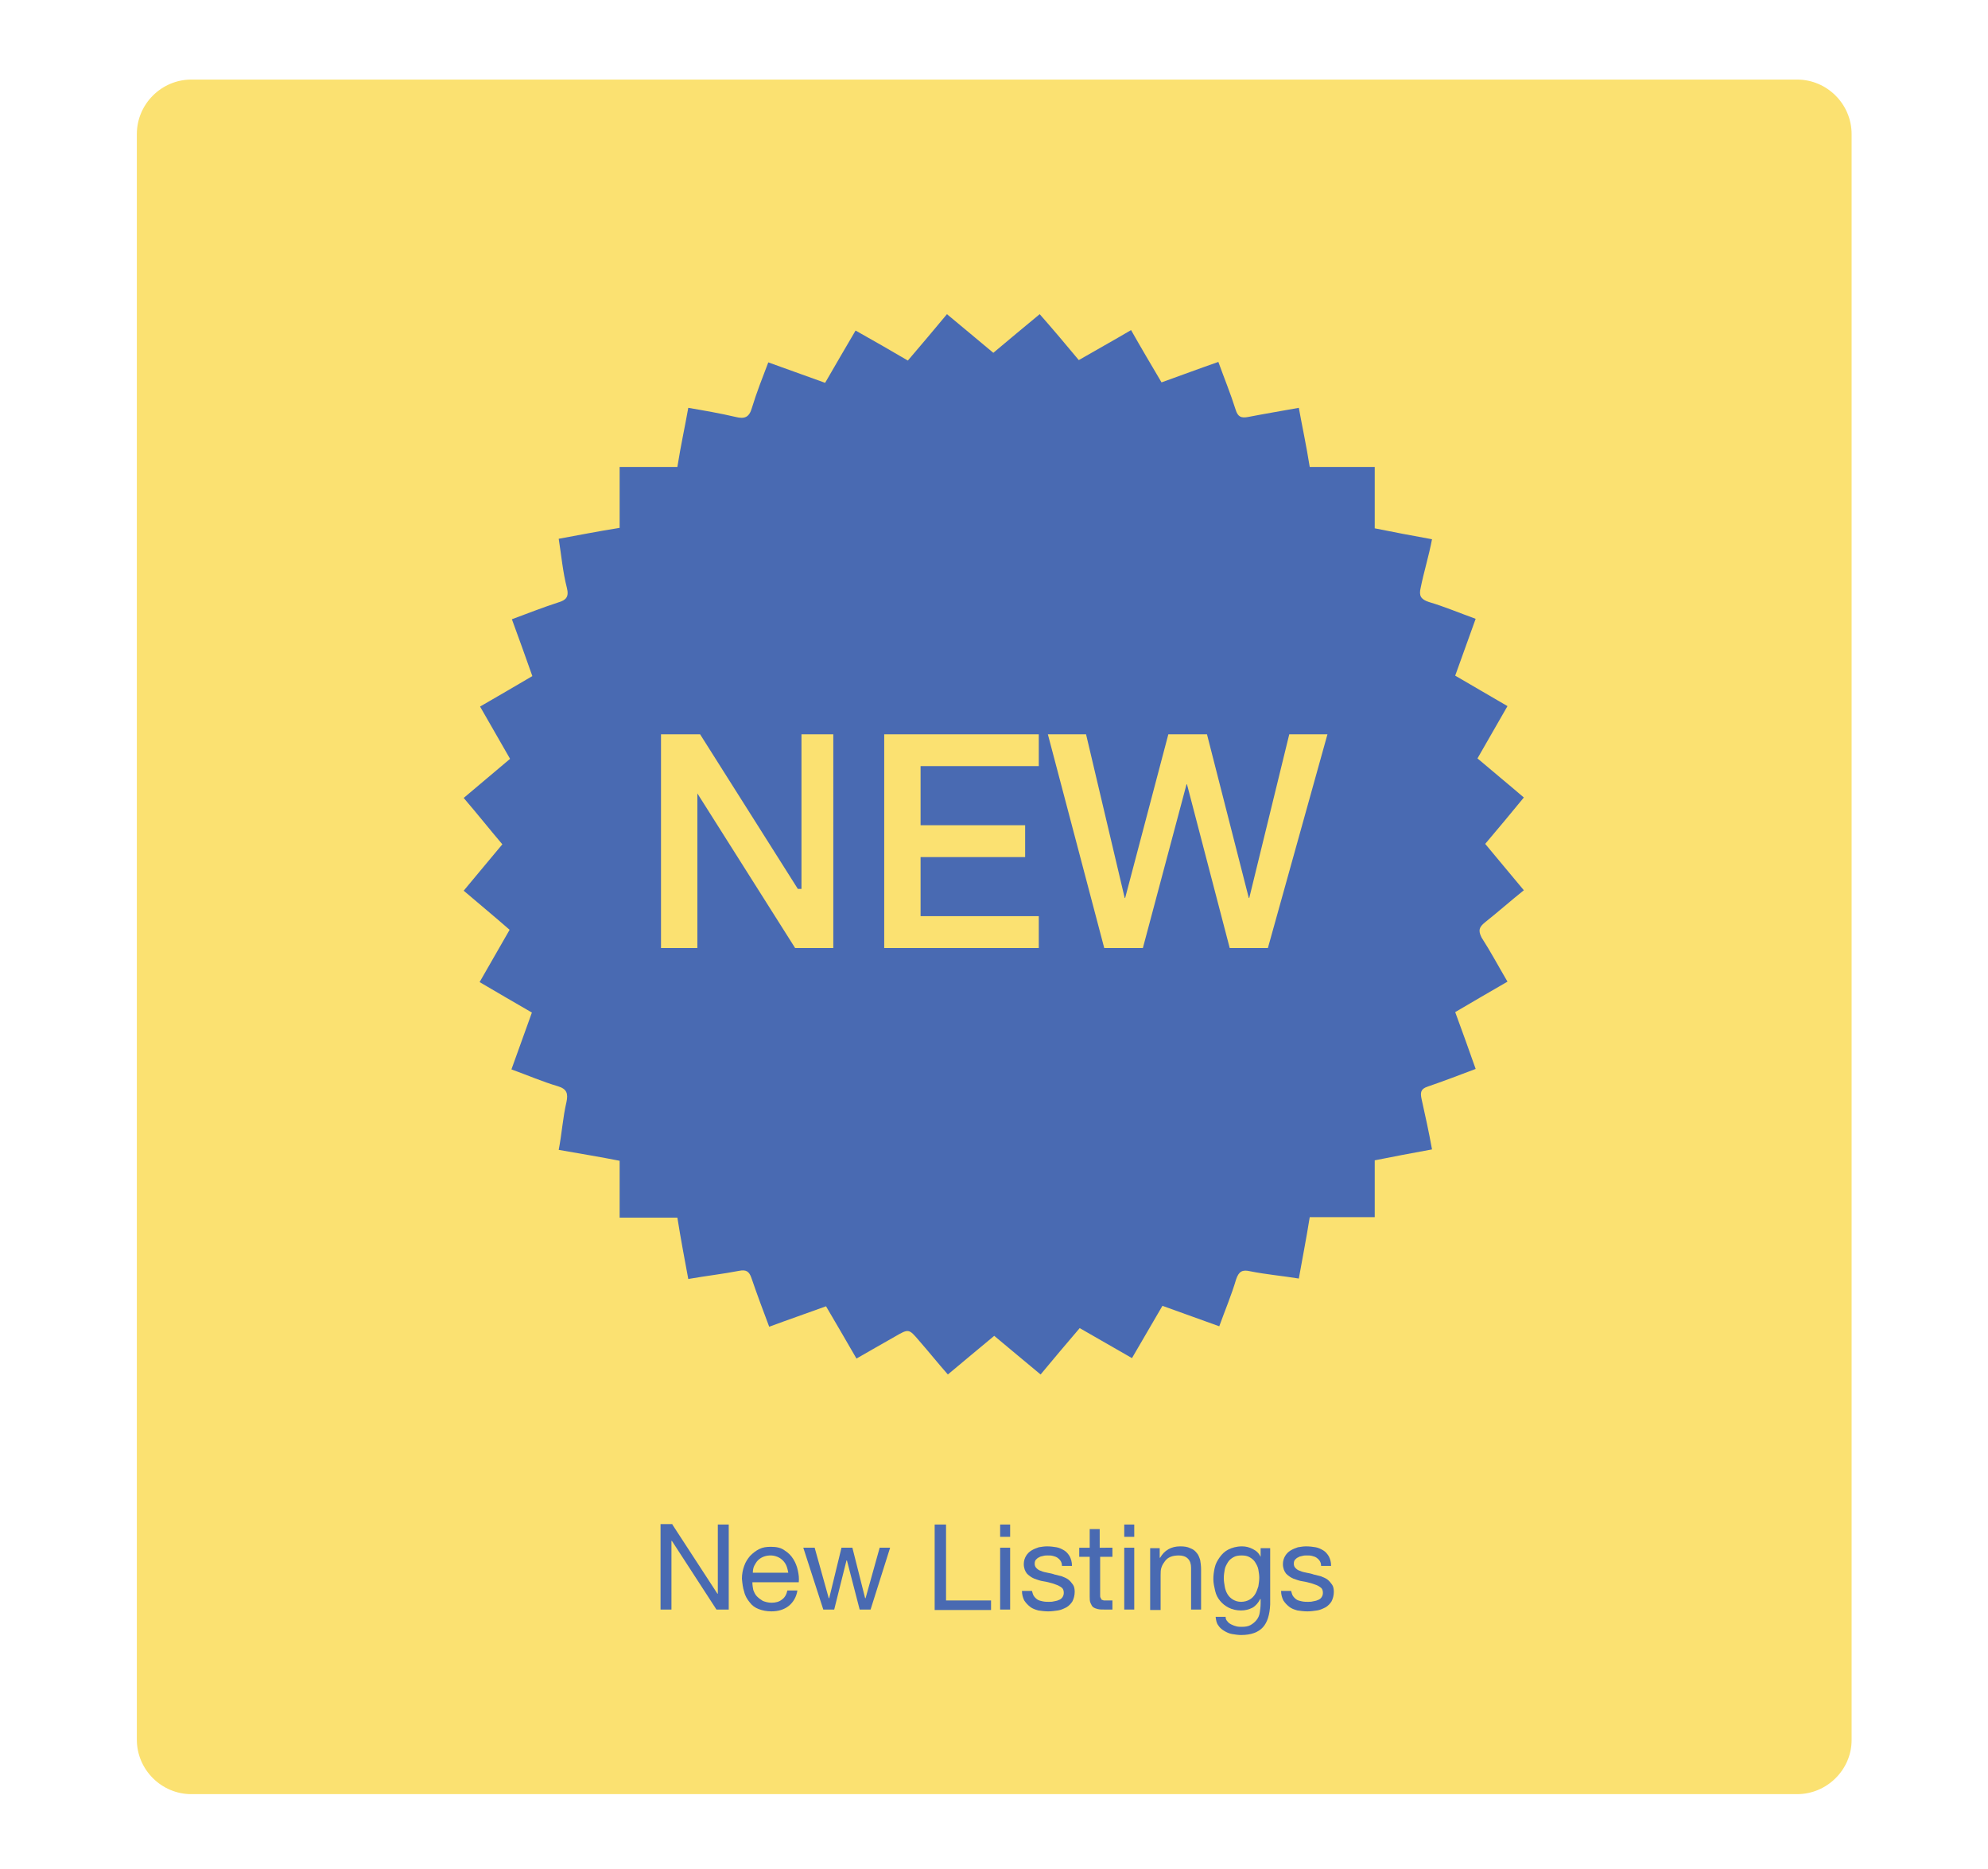 <?xml version="1.0" encoding="utf-8"?>
<!-- Generator: Adobe Illustrator 19.1.0, SVG Export Plug-In . SVG Version: 6.00 Build 0)  -->
<svg version="1.1" id="Layer_1" xmlns="http://www.w3.org/2000/svg" xmlns:xlink="http://www.w3.org/1999/xlink" x="0px" y="0px"
	 viewBox="0 0 437.3 411" style="enable-background:new 0 0 437.3 411;" xml:space="preserve">
<style type="text/css">
	.st0{fill:#FBE171;}
	.st1{fill:#496AB2;}
</style>
<g>
	<path class="st0" d="M395.3,394.6H42.1c-6.6,0-12-5.4-12-12V29.5c0-6.6,5.4-12,12-12h353.2c6.6,0,12,5.4,12,12v353.2
		C407.3,389.2,401.9,394.6,395.3,394.6z"/>
</g>
<g>
	<path class="st1" d="M326.6,202.9c2.9-2.3,5.6-4.7,8.6-7.1c-2.9-3.5-5.7-6.8-8.5-10.2c2.9-3.4,5.7-6.8,8.5-10.2
		c-3.5-3-6.8-5.7-10.2-8.6c2.3-4,4.4-7.7,6.6-11.5c-3.9-2.3-7.6-4.4-11.5-6.7c1.5-4.2,3-8.3,4.5-12.5c-3.6-1.3-6.9-2.7-10.3-3.7
		c-1.8-0.6-2.2-1.4-1.8-3.1c0.7-3.5,1.8-7,2.5-10.7c-4.5-0.8-8.6-1.6-12.6-2.4c0-4.5,0-9.5,0-13.5c-5,0-9.9,0-14.3,0
		c-0.8-5-1.6-8.6-2.4-13c-3.9,0.7-7.5,1.3-11.1,2c-1.6,0.3-2.3,0-2.8-1.6c-1.1-3.5-2.5-6.9-3.8-10.5c-4.3,1.5-8.3,3-12.5,4.5
		c-2.3-3.9-4.5-7.6-6.7-11.5c-3.9,2.3-7.7,4.4-11.5,6.6c-2.9-3.5-5.7-6.8-8.6-10.1c-3.6,3-6.9,5.7-10.2,8.5
		c-3.5-2.9-6.8-5.7-10.2-8.5c-2.9,3.5-5.7,6.8-8.6,10.2c-3.9-2.3-7.6-4.4-11.5-6.6c-2.3,3.9-4.5,7.7-6.7,11.5
		c-4.2-1.5-8.3-3-12.5-4.5c-1.3,3.4-2.6,6.7-3.6,10c-0.6,2.1-1.6,2.5-3.6,2c-3.4-0.8-6.9-1.4-10.4-2c-0.8,4.5-1.6,8-2.4,13
		c-4.5,0-7.7,0-12.7,0c0,5,0,9.1,0,13.4c-5,0.8-9,1.6-13.4,2.4c0.6,3.8,0.9,7.3,1.8,10.8c0.5,2-0.2,2.7-1.9,3.2
		c-3.4,1.1-6.7,2.4-10.2,3.7c1.6,4.3,3,8.3,4.5,12.5c-3.9,2.3-7.7,4.5-11.5,6.7c2.3,4,4.4,7.7,6.6,11.5c-3.4,2.9-6.8,5.7-10.2,8.6
		c3,3.5,5.7,6.9,8.5,10.2c-2.9,3.5-5.7,6.8-8.5,10.2c3.5,3,6.8,5.7,10.1,8.6c-2.2,3.9-4.4,7.6-6.6,11.5c3.9,2.3,7.7,4.5,11.5,6.7
		c-1.5,4.2-3,8.3-4.5,12.5c3.6,1.3,6.8,2.7,10.2,3.7c2,0.6,2.3,1.6,1.9,3.5c-0.8,3.4-1,6.9-1.7,10.5c4.5,0.8,9.4,1.6,13.4,2.4
		c0,4.5,0,8.5,0,12.5c5,0,8.4,0,12.7,0c0.8,5,1.6,9.2,2.4,13.5c4-0.7,7.6-1.1,11.2-1.8c1.5-0.3,2.2,0.1,2.7,1.6
		c1.2,3.5,2.5,7,3.9,10.7c4.3-1.6,8.4-3,12.5-4.5c2.3,3.9,4.5,7.7,6.7,11.5c3-1.7,5.7-3.3,8.4-4.8c3.1-1.8,3.1-1.8,5.4,0.9
		c2.1,2.4,4.1,4.9,6.3,7.4c3.5-2.9,6.8-5.7,10.2-8.5c3.5,2.9,6.8,5.7,10.2,8.5c2.9-3.5,5.7-6.8,8.6-10.2c3.9,2.2,7.6,4.4,11.5,6.6
		c2.3-3.9,4.4-7.6,6.7-11.5c4.2,1.5,8.3,3,12.5,4.5c1.3-3.6,2.7-6.9,3.7-10.3c0.6-1.8,1.4-2.2,3.1-1.8c3.5,0.7,7,1,10.7,1.6
		c0.8-4.5,1.6-8.5,2.4-13.5c4.5,0,9.3,0,14.3,0c0-5,0-8.1,0-12.5c4-0.8,8.2-1.6,12.6-2.4c-0.7-3.9-1.5-7.5-2.3-11.1
		c-0.3-1.4-0.2-2.2,1.3-2.7c3.5-1.2,6.9-2.5,10.6-3.9c-1.5-4.3-3-8.4-4.5-12.5c3.9-2.3,7.7-4.5,11.5-6.7c-2-3.4-3.7-6.6-5.7-9.7
		C325.1,204.6,325.4,203.9,326.6,202.9z M183.5,208.5h-8.6l-21.5-34h0v34h-8v-47h8.6l21.5,34h0.8v-34h7V208.5z M228.5,208.5h-34v-47
		h34v7h-26v13h23v7h-23v13h26V208.5z M278.9,208.5h-8.4l-9.4-36H261l-9.6,36h-8.5l-12.4-47h8.4l8.5,36h0.1l9.5-36h8.5l9.2,36h0.1
		l8.8-36h8.4L278.9,208.5z"/>
</g>
<g>
	<path class="st1" d="M147.9,335.3l9.9,15.2h0.1v-15.2h2.4V354h-2.7l-9.8-15.1h-0.1V354h-2.4v-18.8H147.9z"/>
	<path class="st1" d="M173.5,353.2c-1,0.8-2.3,1.2-3.8,1.2c-1.1,0-2-0.2-2.8-0.5s-1.5-0.8-2-1.5c-0.5-0.6-1-1.4-1.2-2.3
		c-0.3-0.9-0.4-1.8-0.5-2.9c0-1,0.2-2,0.5-2.8c0.3-0.9,0.8-1.6,1.3-2.2c0.6-0.6,1.2-1.1,2-1.5c0.8-0.4,1.6-0.5,2.6-0.5
		c1.2,0,2.2,0.2,3,0.8c0.8,0.5,1.4,1.1,1.9,1.9s0.8,1.6,1,2.5c0.2,0.9,0.3,1.8,0.2,2.6h-10.2c0,0.6,0.1,1.2,0.2,1.7
		c0.2,0.5,0.4,1,0.8,1.4s0.8,0.7,1.3,1c0.5,0.2,1.2,0.4,1.9,0.4c0.9,0,1.7-0.2,2.3-0.7c0.6-0.4,1-1.1,1.2-2h2.2
		C175.2,351.2,174.5,352.4,173.5,353.2z M173,344.4c-0.2-0.5-0.5-0.9-0.8-1.2s-0.7-0.6-1.2-0.8c-0.5-0.2-1-0.3-1.5-0.3
		c-0.6,0-1.1,0.1-1.6,0.3c-0.5,0.2-0.9,0.5-1.2,0.8s-0.6,0.8-0.8,1.2s-0.3,1-0.3,1.5h7.8C173.3,345.4,173.2,344.9,173,344.4z"/>
	<path class="st1" d="M189.1,354l-2.8-10.8h-0.1l-2.7,10.8h-2.4l-4.4-13.6h2.5l3.1,11.1h0.1l2.7-11.1h2.4l2.8,11.1h0.1l3.1-11.1h2.3
		l-4.3,13.6H189.1z"/>
	<path class="st1" d="M208.1,335.3v16.7h9.9v2.1h-12.4v-18.8H208.1z"/>
	<path class="st1" d="M220,338v-2.7h2.2v2.7H220z M222.2,340.4V354H220v-13.6H222.2z"/>
	<path class="st1" d="M227.4,351c0.2,0.3,0.5,0.6,0.8,0.8c0.3,0.2,0.7,0.3,1.2,0.4s0.9,0.1,1.3,0.1c0.4,0,0.7,0,1.1-0.1
		s0.7-0.1,1.1-0.3c0.3-0.1,0.6-0.3,0.8-0.6c0.2-0.3,0.3-0.6,0.3-1c0-0.6-0.2-1-0.7-1.3s-1-0.5-1.6-0.7c-0.7-0.2-1.4-0.4-2.1-0.5
		c-0.8-0.1-1.5-0.4-2.1-0.6c-0.7-0.3-1.2-0.7-1.6-1.1c-0.4-0.5-0.7-1.2-0.7-2.1c0-0.7,0.2-1.3,0.5-1.8c0.3-0.5,0.7-0.9,1.2-1.2
		c0.5-0.3,1-0.5,1.6-0.7c0.6-0.1,1.2-0.2,1.8-0.2c0.8,0,1.5,0.1,2.1,0.2c0.6,0.1,1.2,0.4,1.7,0.7c0.5,0.3,0.9,0.8,1.2,1.3
		c0.3,0.6,0.5,1.2,0.5,2.1h-2.2c0-0.4-0.1-0.8-0.3-1.1c-0.2-0.3-0.4-0.5-0.7-0.7c-0.3-0.2-0.6-0.3-1-0.4s-0.7-0.1-1.1-0.1
		c-0.3,0-0.7,0-1,0.1c-0.3,0.1-0.7,0.1-0.9,0.3c-0.3,0.1-0.5,0.3-0.7,0.5c-0.2,0.2-0.3,0.5-0.3,0.9c0,0.4,0.1,0.7,0.4,1
		c0.3,0.3,0.6,0.5,1,0.6c0.4,0.2,0.9,0.3,1.4,0.4c0.5,0.1,1.1,0.2,1.6,0.4c0.6,0.1,1.1,0.3,1.6,0.4c0.5,0.2,1,0.4,1.4,0.7
		s0.7,0.7,1,1.1c0.3,0.4,0.4,1,0.4,1.6c0,0.8-0.2,1.5-0.5,2.1c-0.3,0.5-0.8,1-1.3,1.3c-0.6,0.3-1.2,0.6-1.9,0.7
		c-0.7,0.1-1.4,0.2-2.1,0.2c-0.8,0-1.5-0.1-2.2-0.2c-0.7-0.2-1.3-0.4-1.8-0.8c-0.5-0.4-0.9-0.8-1.3-1.4c-0.3-0.6-0.5-1.3-0.5-2.1
		h2.2C227.1,350.2,227.2,350.7,227.4,351z"/>
	<path class="st1" d="M244.7,340.4v2h-2.7v8.4c0,0.3,0,0.5,0.1,0.6s0.1,0.3,0.2,0.4c0.1,0.1,0.3,0.1,0.5,0.2c0.2,0,0.5,0,0.9,0h1v2
		h-1.7c-0.6,0-1.1,0-1.5-0.1s-0.7-0.2-1-0.4c-0.3-0.2-0.4-0.5-0.6-0.9s-0.2-0.9-0.2-1.5v-8.7h-2.3v-2h2.3v-4.1h2.2v4.1H244.7z"/>
	<path class="st1" d="M247.3,338v-2.7h2.2v2.7H247.3z M249.5,340.4V354h-2.2v-13.6H249.5z"/>
	<path class="st1" d="M255.1,340.4v2.2h0.1c0.9-1.6,2.4-2.5,4.4-2.5c0.9,0,1.6,0.1,2.2,0.4c0.6,0.2,1.1,0.6,1.4,1
		c0.4,0.4,0.6,1,0.8,1.6c0.1,0.6,0.2,1.3,0.2,2v8.9H262v-9.2c0-0.8-0.2-1.5-0.7-2c-0.5-0.5-1.2-0.7-2-0.7c-0.7,0-1.3,0.1-1.8,0.3
		c-0.5,0.2-0.9,0.5-1.2,0.9c-0.3,0.4-0.6,0.8-0.8,1.4c-0.2,0.5-0.2,1.1-0.2,1.7v7.7H253v-13.6H255.1z"/>
	<path class="st1" d="M277.8,357.9c-1,1.1-2.6,1.7-4.8,1.7c-0.6,0-1.3-0.1-1.9-0.2c-0.7-0.1-1.3-0.4-1.8-0.7c-0.5-0.3-1-0.7-1.3-1.2
		c-0.4-0.5-0.5-1.1-0.6-1.9h2.2c0,0.4,0.1,0.7,0.4,1c0.2,0.3,0.5,0.5,0.9,0.7s0.7,0.3,1.1,0.4c0.4,0.1,0.8,0.1,1.2,0.1
		c0.7,0,1.4-0.1,1.9-0.4s0.9-0.6,1.3-1.1s0.6-1,0.7-1.6c0.1-0.6,0.2-1.3,0.2-2.1v-0.9h-0.1c-0.4,0.8-1,1.5-1.7,1.9
		c-0.8,0.4-1.6,0.6-2.5,0.6c-1,0-1.9-0.2-2.7-0.6s-1.4-0.9-1.9-1.5c-0.5-0.6-0.9-1.3-1.1-2.2s-0.4-1.7-0.4-2.6
		c0-0.8,0.1-1.6,0.3-2.5c0.2-0.9,0.6-1.6,1.1-2.3c0.5-0.7,1.1-1.3,1.9-1.7c0.8-0.4,1.8-0.7,3-0.7c0.9,0,1.6,0.2,2.4,0.6
		s1.3,0.9,1.7,1.7h0v-1.9h2.1v12.4C279.3,355.1,278.8,356.8,277.8,357.9z M274.9,351.8c0.5-0.3,0.9-0.7,1.2-1.2s0.5-1.1,0.7-1.7
		c0.1-0.6,0.2-1.3,0.2-1.9c0-0.6-0.1-1.2-0.2-1.8c-0.1-0.6-0.4-1.1-0.7-1.6c-0.3-0.5-0.7-0.8-1.2-1.1s-1.1-0.4-1.8-0.4
		c-0.7,0-1.3,0.1-1.8,0.4c-0.5,0.3-0.9,0.6-1.2,1.1s-0.6,1-0.7,1.6c-0.1,0.6-0.2,1.2-0.2,1.9c0,0.6,0.1,1.2,0.2,1.8
		c0.1,0.6,0.3,1.2,0.6,1.7c0.3,0.5,0.7,0.9,1.2,1.2c0.5,0.3,1.1,0.5,1.8,0.5S274.4,352.1,274.9,351.8z"/>
	<path class="st1" d="M284.4,351c0.2,0.3,0.5,0.6,0.8,0.8c0.3,0.2,0.7,0.3,1.2,0.4s0.9,0.1,1.3,0.1c0.4,0,0.7,0,1.1-0.1
		c0.4-0.1,0.7-0.1,1.1-0.3c0.3-0.1,0.6-0.3,0.8-0.6c0.2-0.3,0.3-0.6,0.3-1c0-0.6-0.2-1-0.7-1.3c-0.4-0.3-1-0.5-1.6-0.7
		c-0.7-0.2-1.4-0.4-2.1-0.5c-0.8-0.1-1.5-0.4-2.1-0.6c-0.7-0.3-1.2-0.7-1.6-1.1c-0.4-0.5-0.7-1.2-0.7-2.1c0-0.7,0.2-1.3,0.5-1.8
		c0.3-0.5,0.7-0.9,1.2-1.2c0.5-0.3,1-0.5,1.6-0.7c0.6-0.1,1.2-0.2,1.8-0.2c0.8,0,1.5,0.1,2.1,0.2c0.6,0.1,1.2,0.4,1.7,0.7
		c0.5,0.3,0.9,0.8,1.2,1.3c0.3,0.6,0.5,1.2,0.5,2.1h-2.2c0-0.4-0.1-0.8-0.3-1.1c-0.2-0.3-0.4-0.5-0.7-0.7c-0.3-0.2-0.6-0.3-1-0.4
		s-0.7-0.1-1.1-0.1c-0.3,0-0.7,0-1,0.1c-0.3,0.1-0.7,0.1-0.9,0.3c-0.3,0.1-0.5,0.3-0.7,0.5c-0.2,0.2-0.3,0.5-0.3,0.9
		c0,0.4,0.1,0.7,0.4,1s0.6,0.5,1,0.6c0.4,0.2,0.9,0.3,1.4,0.4c0.5,0.1,1.1,0.2,1.6,0.4c0.6,0.1,1.1,0.3,1.6,0.4
		c0.5,0.2,1,0.4,1.4,0.7c0.4,0.3,0.7,0.7,1,1.1c0.3,0.4,0.4,1,0.4,1.6c0,0.8-0.2,1.5-0.5,2.1c-0.3,0.5-0.8,1-1.3,1.3
		c-0.6,0.3-1.2,0.6-1.9,0.7c-0.7,0.1-1.4,0.2-2.1,0.2c-0.8,0-1.5-0.1-2.2-0.2c-0.7-0.2-1.3-0.4-1.8-0.8c-0.5-0.4-0.9-0.8-1.3-1.4
		c-0.3-0.6-0.5-1.3-0.5-2.1h2.2C284.1,350.2,284.2,350.7,284.4,351z"/>
</g>
</svg>
